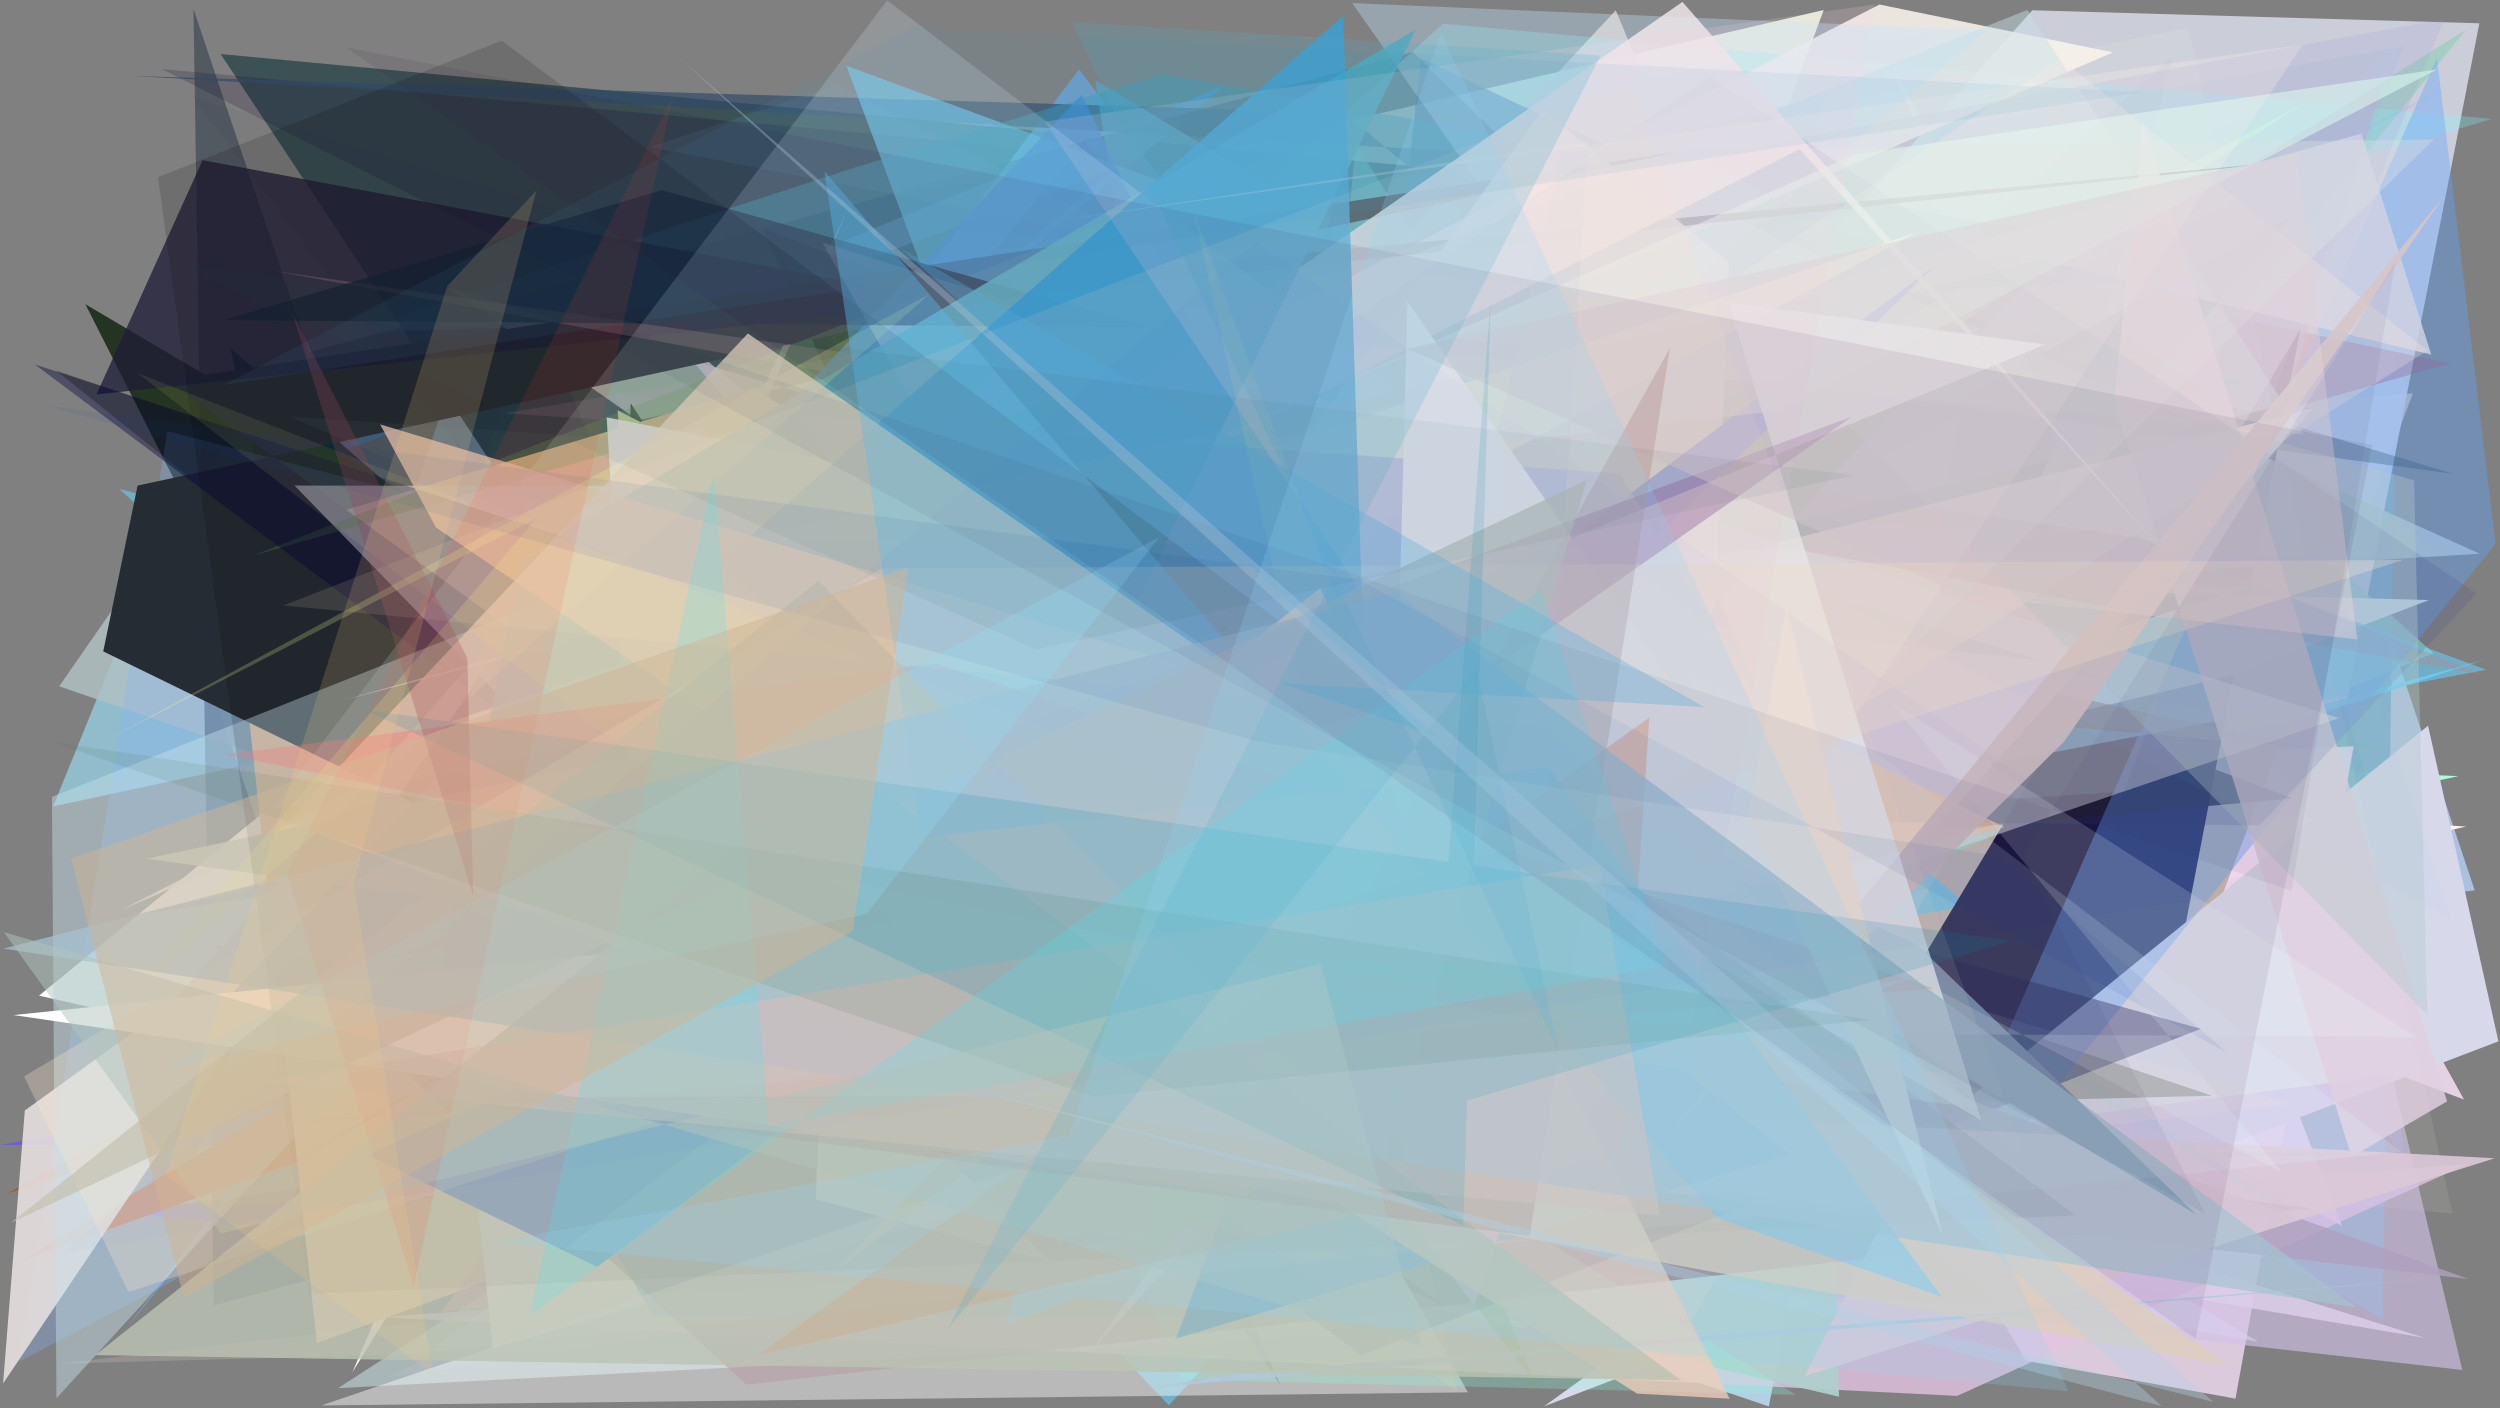 <?xml version="1.0" encoding="utf-8" standalone="no"?>
<!DOCTYPE svg PUBLIC "-//W3C//DTD SVG 1.1//EN"
  "http://www.w3.org/Graphics/SVG/1.1/DTD/svg11.dtd">
<svg xmlns:xlink="http://www.w3.org/1999/xlink" width="1022.4pt" height="576pt" viewBox="0 0 1022.4 576" xmlns="http://www.w3.org/2000/svg" version="1.1">
 <defs>
  <style type="text/css">*{stroke-linejoin: round; stroke-linecap: butt}</style>
 </defs>
 <g id="figure_1">
  <g id="patch_1">
   <path d="M 0 576 
L 1022.4 576 
L 1022.4 0 
L 0 0 
z
" style="fill: #ffffff"/>
  </g>
  <g id="axes_1">
   <g id="patch_2">
    <path d="M 0 576 
L 0 0 
L 1022.4 0 
L 1022.4 576 
z
" clip-path="url(#p4a7de2f1fe)" style="fill: #808080"/>
   </g>
   <g id="patch_3">
    <path d="M 455.938 156.5 
L 86.564 237.122 
L 713.184 211.057 
L 1001.26 272.318 
z
" clip-path="url(#p4a7de2f1fe)" style="fill: #6ec293; fill-opacity: 0.926"/>
   </g>
   <g id="patch_4">
    <path d="M 752.932 412.641 
L 814.837 135.149 
L 413.375 295.156 
L 391.085 523.128 
L 781.257 456.965 
z
" clip-path="url(#p4a7de2f1fe)" style="fill: #1a9bb4; fill-opacity: 0.243"/>
   </g>
   <g id="patch_5">
    <path d="M 958.227 260.257 
L 977.256 260.017 
L 1012.061 364.111 
L 177.279 460.094 
L 646.481 37.201 
z
" clip-path="url(#p4a7de2f1fe)" style="fill: #b4cff4; fill-opacity: 0.815"/>
   </g>
   <g id="patch_6">
    <path d="M 940.991 43.069 
L 657.009 113.785 
L 394.156 290.873 
L 780.795 116.51 
L 734.625 24.959 
z
" clip-path="url(#p4a7de2f1fe)" style="fill: #ff2584; fill-opacity: 0.531"/>
   </g>
   <g id="patch_7">
    <path d="M 216.093 127.505 
L 132.156 415.714 
L 73.418 242.491 
L 672.842 200.913 
L 745.821 4.09 
z
" clip-path="url(#p4a7de2f1fe)" style="fill: #f4ffe6; fill-opacity: 0.859"/>
   </g>
   <g id="patch_8">
    <path d="M 165.124 222.681 
L 339.576 458.299 
L 1005.389 317.43 
L 441.004 292.685 
L 690.945 296.779 
z
" clip-path="url(#p4a7de2f1fe)" style="fill: #a6ffda"/>
   </g>
   <g id="patch_9">
    <path d="M 806.735 203.188 
L 910.049 121.092 
L 969.124 323.409 
L 983.159 474.28 
z
" clip-path="url(#p4a7de2f1fe)" style="fill: #829db7; fill-opacity: 0.532"/>
   </g>
   <g id="patch_10">
    <path d="M 73.957 492.457 
L 966.811 373.198 
L 196.028 120.939 
z
" clip-path="url(#p4a7de2f1fe)" style="fill: #a8d0ed; fill-opacity: 0.669"/>
   </g>
   <g id="patch_11">
    <path d="M 698.303 332.327 
L 692.339 277.773 
L 430.265 297.102 
z
" clip-path="url(#p4a7de2f1fe)" style="fill: #f598c6; fill-opacity: 0.906"/>
   </g>
   <g id="patch_12">
    <path d="M 837.132 430.14 
L 446.179 315.404 
L 746.547 405.513 
L 383.713 353.208 
z
" clip-path="url(#p4a7de2f1fe)" style="fill: #e4beb6; fill-opacity: 0.636"/>
   </g>
   <g id="patch_13">
    <path d="M 400.624 491.112 
L 954.108 103.364 
L 90.243 22.105 
z
" clip-path="url(#p4a7de2f1fe)" style="fill: #374f52; fill-opacity: 0.944"/>
   </g>
   <g id="patch_14">
    <path d="M 186.293 266.468 
L 477.986 574.702 
L 688.532 345.663 
L 619.116 159.488 
z
" clip-path="url(#p4a7de2f1fe)" style="fill: #6ac9eb; fill-opacity: 0.671"/>
   </g>
   <g id="patch_15">
    <path d="M 285.693 406.758 
L 858.517 478.854 
L 660.785 4.19 
z
" clip-path="url(#p4a7de2f1fe)" style="fill: #f2dacf; fill-opacity: 0.743"/>
   </g>
   <g id="patch_16">
    <path d="M 455.746 69.126 
L 84.368 204.822 
L 500.919 34.835 
L 6.313 453.055 
z
" clip-path="url(#p4a7de2f1fe)" style="fill: #6592c2; fill-opacity: 0.979"/>
   </g>
   <g id="patch_17">
    <path d="M 618.327 338.716 
L 583.508 392.152 
L 981.265 15.436 
L 974.507 539.627 
z
" clip-path="url(#p4a7de2f1fe)" style="fill: #579ec3; fill-opacity: 0.727"/>
   </g>
   <g id="patch_18">
    <path d="M 157.971 563.408 
L 588.923 360.167 
L 752.551 474.46 
z
" clip-path="url(#p4a7de2f1fe)" style="fill: #dfbbd8; fill-opacity: 0.34"/>
   </g>
   <g id="patch_19">
    <path d="M 1008.597 338.024 
L 306.616 298.541 
L 144.112 561.2 
L 346.63 85.751 
L 135.777 530.443 
z
" clip-path="url(#p4a7de2f1fe)" style="fill: #fff2ee"/>
   </g>
   <g id="patch_20">
    <path d="M 598.124 206.098 
L 21.735 329.784 
L 58.399 239.534 
L 283.171 438.615 
z
" clip-path="url(#p4a7de2f1fe)" style="fill: #9de5ff; fill-opacity: 0.594"/>
   </g>
   <g id="patch_21">
    <path d="M 547.342 276.484 
L 957.772 501.325 
L 774.985 29.369 
L 1007.687 449.683 
z
" clip-path="url(#p4a7de2f1fe)" style="fill: #ffe6ff; fill-opacity: 0.784"/>
   </g>
   <g id="patch_22">
    <path d="M 300.667 121.699 
L 851.326 21.912 
L 710.876 332.719 
z
" clip-path="url(#p4a7de2f1fe)" style="fill: #98d4bb; fill-opacity: 0.161"/>
   </g>
   <g id="patch_23">
    <path d="M 479.1 162.277 
L 863.94 490.689 
L 534.529 71.654 
L 686.833 429.621 
L 907.805 149.289 
z
" clip-path="url(#p4a7de2f1fe)" style="fill: #ffda50; fill-opacity: 0.879"/>
   </g>
   <g id="patch_24">
    <path d="M 789.746 475.179 
L 902.922 92.217 
L 245.495 427.779 
z
" clip-path="url(#p4a7de2f1fe)" style="fill: #d2e2c6; fill-opacity: 0.605"/>
   </g>
   <g id="patch_25">
    <path d="M 551.51 72.579 
L 66.198 28.253 
L 727.392 362.202 
z
" clip-path="url(#p4a7de2f1fe)" style="fill: #17072f; fill-opacity: 0.198"/>
   </g>
   <g id="patch_26">
    <path d="M 914.226 571.982 
L 828.587 556.532 
L 778.189 471.517 
L 664.224 318.985 
L 962.568 305.211 
z
" clip-path="url(#p4a7de2f1fe)" style="fill: #fde5ff; fill-opacity: 0.725"/>
   </g>
   <g id="patch_27">
    <path d="M 516.748 193.162 
L 986.786 160.879 
L 862.141 488.989 
L 115.046 505.145 
z
" clip-path="url(#p4a7de2f1fe)" style="fill: #c4b6a8"/>
   </g>
   <g id="patch_28">
    <path d="M 959.616 287.741 
L 1013.963 9.528 
L 831.137 4.2 
L 419.611 464.048 
z
" clip-path="url(#p4a7de2f1fe)" style="fill: #d2d5e1; fill-opacity: 0.915"/>
   </g>
   <g id="patch_29">
    <path d="M 202.619 204.072 
L 944.795 287.989 
L 365.575 193.733 
z
" clip-path="url(#p4a7de2f1fe)" style="fill: #f6bd9c"/>
   </g>
   <g id="patch_30">
    <path d="M 714.073 303.842 
L 484.561 516.715 
L 220.84 294.783 
z
" clip-path="url(#p4a7de2f1fe)" style="fill: #81bbe6; fill-opacity: 0.528"/>
   </g>
   <g id="patch_31">
    <path d="M 917.509 155.842 
L 819.37 182.594 
L 762.568 386.503 
L 263.106 288.484 
L 438.635 101.259 
z
" clip-path="url(#p4a7de2f1fe)" style="fill: #04c6f5"/>
   </g>
   <g id="patch_32">
    <path d="M 521.723 127.489 
L 804.708 370.511 
L 604.054 405.733 
L 1015.587 269.89 
L 252.109 481.68 
z
" clip-path="url(#p4a7de2f1fe)" style="fill: #62cbef; fill-opacity: 0.873"/>
   </g>
   <g id="patch_33">
    <path d="M 585.148 481.58 
L 554.961 120.432 
L 788.266 82.229 
L 995.254 267.126 
L 304.593 553.929 
z
" clip-path="url(#p4a7de2f1fe)" style="fill: #95dcb7; fill-opacity: 0.691"/>
   </g>
   <g id="patch_34">
    <path d="M 558.449 233.258 
L 905.098 175.997 
L 581.023 23.861 
z
" clip-path="url(#p4a7de2f1fe)" style="fill: #35619b; fill-opacity: 0.662"/>
   </g>
   <g id="patch_35">
    <path d="M 940.749 134.798 
L 872.016 491.021 
L 754.065 445.591 
z
" clip-path="url(#p4a7de2f1fe)" style="fill: #00002b"/>
   </g>
   <g id="patch_36">
    <path d="M 611.927 258.097 
L 443.227 57.406 
L 50.688 544.543 
L 441.298 28.344 
z
" clip-path="url(#p4a7de2f1fe)" style="fill: #6ba4db; fill-opacity: 0.793"/>
   </g>
   <g id="patch_37">
    <path d="M 1001.952 148.631 
L 297.775 347.371 
L 187.918 323.134 
L 659.51 75.59 
z
" clip-path="url(#p4a7de2f1fe)" style="fill: #b6324b; fill-opacity: 0.332"/>
   </g>
   <g id="patch_38">
    <path d="M 228.568 509.321 
L 105.596 163.478 
L 24.2 280.675 
L 763.72 534.979 
L 138.284 567.678 
z
" clip-path="url(#p4a7de2f1fe)" style="fill: #b0c1c3; fill-opacity: 0.833"/>
   </g>
   <g id="patch_39">
    <path d="M 911.922 131.474 
L 723.341 190.299 
L 1008.555 12.089 
z
" clip-path="url(#p4a7de2f1fe)" style="fill: #99cfbe; fill-opacity: 0.741"/>
   </g>
   <g id="patch_40">
    <path d="M 920.283 240.076 
L 233.622 224.692 
L 993.331 245.404 
L 911.694 276.516 
L 447.448 386.392 
z
" clip-path="url(#p4a7de2f1fe)" style="fill: #fffbe6"/>
   </g>
   <g id="patch_41">
    <path d="M 29.05 493.959 
L 978.075 471.735 
L 0.101 468.206 
L 826.228 325.616 
L 180.332 508.163 
z
" clip-path="url(#p4a7de2f1fe)" style="fill: #604dff; fill-opacity: 0.649"/>
   </g>
   <g id="patch_42">
    <path d="M 645.241 87.619 
L 768.346 182.192 
L 851.58 90.93 
L 743.995 305.611 
L 381.403 501.42 
z
" clip-path="url(#p4a7de2f1fe)" style="fill: #f4d5ff; fill-opacity: 0.59"/>
   </g>
   <g id="patch_43">
    <path d="M 87.419 533.877 
L 881.362 319.337 
L 577.757 21.175 
L 126.296 144.042 
L 79.135 3.714 
z
" clip-path="url(#p4a7de2f1fe)" style="fill: #00162c; fill-opacity: 0.367"/>
   </g>
   <g id="patch_44">
    <path d="M 549.968 46.113 
L 696.372 171.273 
L 747.176 38.692 
L 645.937 64.728 
L 54.31 31.075 
z
" clip-path="url(#p4a7de2f1fe)" style="fill: #324a67; fill-opacity: 0.69"/>
   </g>
   <g id="patch_45">
    <path d="M 552.795 538.613 
L 937.53 88.239 
L 174.587 507.093 
L 94.221 142.385 
z
" clip-path="url(#p4a7de2f1fe)" style="fill: #0e2e2f"/>
   </g>
   <g id="patch_46">
    <path d="M 578.508 211.168 
L 129.495 242.189 
L 982.502 306.808 
L 249.865 159.756 
L 414.895 394.764 
z
" clip-path="url(#p4a7de2f1fe)" style="fill: #4cbc7b; fill-opacity: 0.132"/>
   </g>
   <g id="patch_47">
    <path d="M 261.097 171.93 
L 681.883 76.68 
L 1014.067 226.448 
L 627.272 249.8 
L 183.19 117.699 
z
" clip-path="url(#p4a7de2f1fe)" style="fill: #bdc8c0; fill-opacity: 0.87"/>
   </g>
   <g id="patch_48">
    <path d="M 487.442 244.29 
L 468.28 260.122 
L 791.551 430.864 
z
" clip-path="url(#p4a7de2f1fe)" style="fill: #5cd891"/>
   </g>
   <g id="patch_49">
    <path d="M 402.236 234.732 
L 923.434 548.705 
L 178.27 415.174 
z
" clip-path="url(#p4a7de2f1fe)" style="fill: #e3e9f8; fill-opacity: 0.629"/>
   </g>
   <g id="patch_50">
    <path d="M 992.982 296.792 
L 1021.747 425.86 
L 631.461 575.111 
L 796.582 456.101 
z
" clip-path="url(#p4a7de2f1fe)" style="fill: #d8d8eb"/>
   </g>
   <g id="patch_51">
    <path d="M 34.915 124.416 
L 225.995 501.641 
L 818.766 533.852 
L 362.245 160.45 
L 634.172 478.128 
z
" clip-path="url(#p4a7de2f1fe)" style="fill: #172915; fill-opacity: 0.878"/>
   </g>
   <g id="patch_52">
    <path d="M 67.7 398.471 
L 798.204 149.008 
L 317.922 109.671 
L 583.421 453.568 
z
" clip-path="url(#p4a7de2f1fe)" style="fill: #21dd6c; fill-opacity: 0.403"/>
   </g>
   <g id="patch_53">
    <path d="M 937.682 326.505 
L 311.727 93.436 
L 523.483 566.152 
L 257.952 165.003 
L 249.002 388.506 
z
" clip-path="url(#p4a7de2f1fe)" style="fill: #01000d; fill-opacity: 0.836"/>
   </g>
   <g id="patch_54">
    <path d="M 284.853 413.317 
L 48.652 199.915 
L 450.242 306.094 
L 346.131 26.876 
L 1016.819 273.89 
z
" clip-path="url(#p4a7de2f1fe)" style="fill: #64d3ff; fill-opacity: 0.541"/>
   </g>
   <g id="patch_55">
    <path d="M 695.499 53.694 
L 894.909 11.225 
L 1002.992 496.318 
L 561.559 456.5 
z
" clip-path="url(#p4a7de2f1fe)" style="fill: #ffffe9; fill-opacity: 0.092"/>
   </g>
   <g id="patch_56">
    <path d="M 468.28 349.778 
L 692.122 71.173 
L 983.088 18.803 
L 868.56 323.717 
z
" clip-path="url(#p4a7de2f1fe)" style="fill: #a1c0d3; fill-opacity: 0.153"/>
   </g>
   <g id="patch_57">
    <path d="M 846.926 519.89 
L 554.455 58.992 
L 521.25 401.611 
z
" clip-path="url(#p4a7de2f1fe)" style="fill: #61d4bb; fill-opacity: 0.505"/>
   </g>
   <g id="patch_58">
    <path d="M 1002.274 35.156 
L 78.033 486.397 
L 788.163 363.538 
L 68.392 176.31 
L 7.645 556.908 
z
" clip-path="url(#p4a7de2f1fe)" style="fill: #86b2fc; fill-opacity: 0.295"/>
   </g>
   <g id="patch_59">
    <path d="M 489.77 228.087 
L 257.5 409.77 
L 942.173 42.222 
L 343.153 426.953 
z
" clip-path="url(#p4a7de2f1fe)" style="fill: #d5f2c8; fill-opacity: 0.841"/>
   </g>
   <g id="patch_60">
    <path d="M 623.868 543.479 
L 645.285 225.529 
L 164.627 285.801 
L 15.938 407.186 
z
" clip-path="url(#p4a7de2f1fe)" style="fill: #ffffff"/>
   </g>
   <g id="patch_61">
    <path d="M 746.588 103.16 
L 227.015 145.882 
L 392.464 532.664 
L 262.298 385.128 
L 368.07 237.881 
z
" clip-path="url(#p4a7de2f1fe)" style="fill: #5ed54f; fill-opacity: 0.082"/>
   </g>
   <g id="patch_62">
    <path d="M 916.348 191.331 
L 8.696 515.512 
L 698.011 103.257 
L 3.147 488.03 
L 926.513 180.954 
z
" clip-path="url(#p4a7de2f1fe)" style="fill: #ad5134; fill-opacity: 0.979"/>
   </g>
   <g id="patch_63">
    <path d="M 712.019 499.301 
L 269.169 130.851 
L 599.548 522.688 
L 755.842 473.113 
L 991.914 547.213 
z
" clip-path="url(#p4a7de2f1fe)" style="fill: #eedfed; fill-opacity: 0.849"/>
   </g>
   <g id="patch_64">
    <path d="M 802.644 444.869 
L 269.037 402.357 
L 252.606 167.869 
z
" clip-path="url(#p4a7de2f1fe)" style="fill: #f4ffb1; fill-opacity: 0.927"/>
   </g>
   <g id="patch_65">
    <path d="M 333.074 191.971 
L 511.731 503.5 
L 723.396 575.196 
L 808.344 134.196 
z
" clip-path="url(#p4a7de2f1fe)" style="fill: #b6d3e7; fill-opacity: 0.948"/>
   </g>
   <g id="patch_66">
    <path d="M 1019.056 48.636 
L 483.678 206.847 
L 225.006 340.619 
L 590.094 9.718 
z
" clip-path="url(#p4a7de2f1fe)" style="fill: #7ff5ff; fill-opacity: 0.277"/>
   </g>
   <g id="patch_67">
    <path d="M 346.562 257.179 
L 696.006 49.601 
L 233.517 242.473 
L 943.909 306.106 
L 570.766 223.848 
z
" clip-path="url(#p4a7de2f1fe)" style="fill: #5c5448; fill-opacity: 0.525"/>
   </g>
   <g id="patch_68">
    <path d="M 331.082 397.708 
L 247.281 173.708 
L 357.741 462.182 
L 904.541 448.091 
L 22.93 151.555 
z
" clip-path="url(#p4a7de2f1fe)" style="fill: #1a2904; fill-opacity: 0.351"/>
   </g>
   <g id="patch_69">
    <path d="M 860.415 279.22 
L 447.936 32.904 
L 512.179 446.356 
L 587.377 172.786 
z
" clip-path="url(#p4a7de2f1fe)" style="fill: #53abd2; fill-opacity: 0.632"/>
   </g>
   <g id="patch_70">
    <path d="M 349.16 68.656 
L 143.525 135.819 
L 939.168 113.994 
L 475.152 30.262 
z
" clip-path="url(#p4a7de2f1fe)" style="fill: #399dba; fill-opacity: 0.422"/>
   </g>
   <g id="patch_71">
    <path d="M 154.768 538.705 
L 1008.846 476.091 
L 800.414 570.869 
z
" clip-path="url(#p4a7de2f1fe)" style="fill: #e5c5e4; fill-opacity: 0.782"/>
   </g>
   <g id="patch_72">
    <path d="M 776.31 484.116 
L 387.271 73.423 
L 823.58 320.748 
L 904.175 439.4 
L 776.31 484.116 
z
" clip-path="url(#p4a7de2f1fe)" style="fill: none"/>
   </g>
   <g id="patch_73">
    <path d="M 129.569 549.234 
L 94.162 222.706 
L 308.178 158.608 
L 629.644 367.335 
z
" clip-path="url(#p4a7de2f1fe)" style="fill: #ffc79b"/>
   </g>
   <g id="patch_74">
    <path d="M 941.806 216.569 
L 880.138 247.502 
L 711.487 84.212 
L 206.167 169.034 
z
" clip-path="url(#p4a7de2f1fe)" style="fill: #ffb2ea; fill-opacity: 0.12"/>
   </g>
   <g id="patch_75">
    <path d="M 497.154 502.151 
L 978.182 439.59 
L 1006.984 560.275 
z
" clip-path="url(#p4a7de2f1fe)" style="fill: #d0c3e7; fill-opacity: 0.628"/>
   </g>
   <g id="patch_76">
    <path d="M 389.98 486.171 
L 752.087 571.216 
L 743.505 253.096 
L 626.926 336.247 
L 413.323 294.378 
z
" clip-path="url(#p4a7de2f1fe)" style="fill: #b0d0cc; fill-opacity: 0.916"/>
   </g>
   <g id="patch_77">
    <path d="M 1003.423 193.826 
L 826.547 140.277 
L 841.217 181.503 
L 727.462 408.321 
L 490.586 123.924 
z
" clip-path="url(#p4a7de2f1fe)" style="fill: #0b2f22; fill-opacity: 0.317"/>
   </g>
   <g id="patch_78">
    <path d="M 768.6 1.844 
L 864.07 21.418 
L 49.376 372.232 
z
" clip-path="url(#p4a7de2f1fe)" style="fill: #f9f3eb; fill-opacity: 0.871"/>
   </g>
   <g id="patch_79">
    <path d="M 180.525 536.625 
L 465.218 139.366 
L 643.308 299.968 
L 813.539 460.35 
z
" clip-path="url(#p4a7de2f1fe)" style="fill: #ffa6b5; fill-opacity: 0.631"/>
   </g>
   <g id="patch_80">
    <path d="M 652.85 144.03 
L 567.853 219.772 
L 812.306 12.409 
L 553.012 1.259 
z
" clip-path="url(#p4a7de2f1fe)" style="fill: #c1e7ff; fill-opacity: 0.353"/>
   </g>
   <g id="patch_81">
    <path d="M 694.568 63.87 
L 999.666 7.687 
L 923.904 192.965 
z
" clip-path="url(#p4a7de2f1fe)" style="fill: #9a8ed9; fill-opacity: 0.16"/>
   </g>
   <g id="patch_82">
    <path d="M 181.366 358.548 
L 945.92 167.037 
L 740.785 395.478 
L 201.5 551.247 
z
" clip-path="url(#p4a7de2f1fe)" style="fill: #ffede9"/>
   </g>
   <g id="patch_83">
    <path d="M 68.598 155.535 
L 687.333 61.868 
L 56.274 198.586 
L 42.219 266.392 
L 590.837 534.227 
z
" clip-path="url(#p4a7de2f1fe)" style="fill: #262c34"/>
   </g>
   <g id="patch_84">
    <path d="M 265.328 466.653 
L 676.7 283.786 
L 56.953 373.916 
L 934.286 165.579 
L 974.533 33.913 
z
" clip-path="url(#p4a7de2f1fe)" style="fill: #bcaed6; fill-opacity: 0.61"/>
   </g>
   <g id="patch_85">
    <path d="M 163.924 360.08 
L 585.635 539.077 
L 266.989 538.075 
z
" clip-path="url(#p4a7de2f1fe)" style="fill: #19acff; fill-opacity: 0.613"/>
   </g>
   <g id="patch_86">
    <path d="M 39.464 161.298 
L 944.914 65.171 
L 367.065 118.932 
L 82.846 65.488 
z
" clip-path="url(#p4a7de2f1fe)" style="fill: #201d37; fill-opacity: 0.768"/>
   </g>
   <g id="patch_87">
    <path d="M 692.442 539.517 
L 24.338 557.691 
L 937.359 451.5 
L 397.666 288.577 
L 871.259 213.481 
z
" clip-path="url(#p4a7de2f1fe)" style="fill: #ffe1d7; fill-opacity: 0.174"/>
   </g>
   <g id="patch_88">
    <path d="M 305.217 566.264 
L 945.352 494.199 
L 87.711 386.868 
L 158.106 431.702 
z
" clip-path="url(#p4a7de2f1fe)" style="fill: #7a434f; fill-opacity: 0.486"/>
   </g>
   <g id="patch_89">
    <path d="M 446.585 552.105 
L 518.068 474.16 
L 604.329 330.962 
z
" clip-path="url(#p4a7de2f1fe)" style="fill: #c3c7ff; fill-opacity: 0.911"/>
   </g>
   <g id="patch_90">
    <path d="M 345.683 198.991 
L 333.567 490.506 
L 429.192 515.801 
L 120.435 198.561 
z
" clip-path="url(#p4a7de2f1fe)" style="fill: #ffffff; fill-opacity: 0.689"/>
   </g>
   <g id="patch_91">
    <path d="M 1002.829 375.836 
L 939.418 190.724 
L 265.714 60.142 
L 342.473 34.726 
z
" clip-path="url(#p4a7de2f1fe)" style="fill: #81cdf1; fill-opacity: 0.068"/>
   </g>
   <g id="patch_92">
    <path d="M 1016.636 276.342 
L 112.106 110.834 
L 875.234 219.914 
z
" clip-path="url(#p4a7de2f1fe)" style="fill: #b3878c; fill-opacity: 0.332"/>
   </g>
   <g id="patch_93">
    <path d="M 559.959 398.114 
L 802.413 138.006 
L 381.835 244.567 
L 627.573 565.452 
z
" clip-path="url(#p4a7de2f1fe)" style="fill: #44a335; fill-opacity: 0.509"/>
   </g>
   <g id="patch_94">
    <path d="M 775.46 525.573 
L 1020.577 222.462 
L 996.61 23.775 
z
" clip-path="url(#p4a7de2f1fe)" style="fill: #63a5ff; fill-opacity: 0.397"/>
   </g>
   <g id="patch_95">
    <path d="M 433.785 510.388 
L 553.836 50.838 
L 103.642 227.156 
L 288.954 174.015 
z
" clip-path="url(#p4a7de2f1fe)" style="fill: #6bb94b; fill-opacity: 0.266"/>
   </g>
   <g id="patch_96">
    <path d="M 311.228 388.277 
L 149.186 103.406 
L 714.565 313.156 
L 77.809 76.81 
L 450.924 181.586 
L 311.228 388.277 
z
" clip-path="url(#p4a7de2f1fe)" style="fill: none"/>
   </g>
   <g id="patch_97">
    <path d="M 69.391 411.362 
L 222.489 237.536 
L 1.266 565.762 
L 10.152 454.13 
z
" clip-path="url(#p4a7de2f1fe)" style="fill: #e4dddd; fill-opacity: 0.911"/>
   </g>
   <g id="patch_98">
    <path d="M 442.375 38.741 
L 81.636 420.362 
L 593.525 355.786 
z
" clip-path="url(#p4a7de2f1fe)" style="fill: #408ecf; fill-opacity: 0.705"/>
   </g>
   <g id="patch_99">
    <path d="M 340.387 520.781 
L 533.173 322.511 
L 708.915 240.109 
z
" clip-path="url(#p4a7de2f1fe)" style="fill: #ffae5b; fill-opacity: 0.78"/>
   </g>
   <g id="patch_100">
    <path d="M 661.639 159.256 
L 525.959 17.512 
L 744.97 248.311 
L 661.639 159.256 
z
" clip-path="url(#p4a7de2f1fe)" style="fill: none"/>
   </g>
   <g id="patch_101">
    <path d="M 556.657 554.232 
L 900.059 420.742 
L 538.601 320.154 
L 14.203 149.027 
z
" clip-path="url(#p4a7de2f1fe)" style="fill: #05003b; fill-opacity: 0.393"/>
   </g>
   <g id="patch_102">
    <path d="M 833.868 106.237 
L 140.309 286.37 
L 965.715 54.626 
L 994.295 145.017 
z
" clip-path="url(#p4a7de2f1fe)" style="fill: #d0d2e3; fill-opacity: 0.842"/>
   </g>
   <g id="patch_103">
    <path d="M 422.669 333.505 
L 692.415 487.977 
L 706.996 107.298 
L 630.966 44.8 
z
" clip-path="url(#p4a7de2f1fe)" style="fill: #fffff2; fill-opacity: 0.84"/>
   </g>
   <g id="patch_104">
    <path d="M 21.229 325.889 
L 23.094 571.826 
L 426.859 129.134 
L 942.249 177.803 
L 829.154 4.053 
z
" clip-path="url(#p4a7de2f1fe)" style="fill: #c6e0e8; fill-opacity: 0.456"/>
   </g>
   <g id="patch_105">
    <path d="M 864.605 164.02 
L 961.71 473.108 
L 1000.762 450.42 
L 876.377 49.433 
z
" clip-path="url(#p4a7de2f1fe)" style="fill: #e0cfe1; fill-opacity: 0.823"/>
   </g>
   <g id="patch_106">
    <path d="M 600.303 569.416 
L 336.346 99.22 
L 956.589 293.688 
L 131.431 574.764 
z
" clip-path="url(#p4a7de2f1fe)" style="fill: #fafafc; fill-opacity: 0.473"/>
   </g>
   <g id="patch_107">
    <path d="M 500.03 248.212 
L 89.736 493.358 
L 420.945 300.453 
z
" clip-path="url(#p4a7de2f1fe)" style="fill: #150039; fill-opacity: 0.121"/>
   </g>
   <g id="patch_108">
    <path d="M 785.799 49.681 
L 386.315 363.47 
L 997.629 490.095 
L 640.517 362.328 
L 972.783 291.666 
L 785.799 49.681 
z
" clip-path="url(#p4a7de2f1fe)" style="fill: none"/>
   </g>
   <g id="patch_109">
    <path d="M 201.992 202.45 
L 78.609 39.606 
L 834.453 270.011 
z
" clip-path="url(#p4a7de2f1fe)" style="fill: #281d3c; fill-opacity: 0.032"/>
   </g>
   <g id="patch_110">
    <path d="M 111.183 418.936 
L 720.722 419.478 
L 1009.529 523.059 
z
" clip-path="url(#p4a7de2f1fe)" style="fill: #afa0bd; fill-opacity: 0.807"/>
   </g>
   <g id="patch_111">
    <path d="M 565.547 370.131 
L 839.197 388.919 
L 835.024 143.151 
L 565.547 370.131 
z
" clip-path="url(#p4a7de2f1fe)" style="fill: none"/>
   </g>
   <g id="patch_112">
    <path d="M 470.946 133.902 
L 91.401 130.909 
L 270.657 77.734 
z
" clip-path="url(#p4a7de2f1fe)" style="fill: #172438; fill-opacity: 0.725"/>
   </g>
   <g id="patch_113">
    <path d="M 699.19 31.103 
L 1012.847 242.717 
L 924.114 337.538 
L 259.233 331.492 
z
" clip-path="url(#p4a7de2f1fe)" style="fill: #3d4486; fill-opacity: 0.16"/>
   </g>
   <g id="patch_114">
    <path d="M 1020.207 473.689 
L 738.141 562.742 
L 770.384 498.575 
L 212.407 430.367 
z
" clip-path="url(#p4a7de2f1fe)" style="fill: #dbc8d7; fill-opacity: 0.898"/>
   </g>
   <g id="patch_115">
    <path d="M 837.703 218.753 
L 118.487 170.367 
L 495.581 332.329 
L 368.999 485.599 
L 888.297 23.335 
z
" clip-path="url(#p4a7de2f1fe)" style="fill: #889a9d; fill-opacity: 0.072"/>
   </g>
   <g id="patch_116">
    <path d="M 790.97 108.849 
L 244.169 518.124 
L 150.097 472.283 
L 646.315 250.028 
z
" clip-path="url(#p4a7de2f1fe)" style="fill: #0542eb"/>
   </g>
   <g id="patch_117">
    <path d="M 992.722 143.365 
L 842.552 23.985 
L 313.829 380.471 
L 521.371 439.446 
z
" clip-path="url(#p4a7de2f1fe)" style="fill: #ffeadf; fill-opacity: 0.258"/>
   </g>
   <g id="patch_118">
    <path d="M 784.174 386.546 
L 898.236 496.716 
L 478.944 246.1 
z
" clip-path="url(#p4a7de2f1fe)" style="fill: #667d9f"/>
   </g>
   <g id="patch_119">
    <path d="M 437.859 151.647 
L 585.051 393.989 
L 819.769 338.272 
z
" clip-path="url(#p4a7de2f1fe)" style="fill: #ffd6ae; fill-opacity: 0.699"/>
   </g>
   <g id="patch_120">
    <path d="M 773 286.842 
L 933.207 479.438 
L 582.475 293.536 
L 330.987 420.514 
L 987.975 424.015 
z
" clip-path="url(#p4a7de2f1fe)" style="fill: #f1fefa; fill-opacity: 0.196"/>
   </g>
   <g id="patch_121">
    <path d="M 987.249 196.444 
L 992.681 415.09 
L 697.108 114.031 
z
" clip-path="url(#p4a7de2f1fe)" style="fill: #b3cacb; fill-opacity: 0.383"/>
   </g>
   <g id="patch_122">
    <path d="M 237.457 313.751 
L 736.038 60.98 
L 882.774 223.409 
L 688.033 0.769 
z
" clip-path="url(#p4a7de2f1fe)" style="fill: #efe7e9; fill-opacity: 0.835"/>
   </g>
   <g id="patch_123">
    <path d="M 230.587 216.058 
L 680.264 471.259 
L 357.03 273.645 
z
" clip-path="url(#p4a7de2f1fe)" style="fill: #ede7f1; fill-opacity: 0.619"/>
   </g>
   <g id="patch_124">
    <path d="M 304.787 305.647 
L 734.442 570.42 
L 482.866 564.157 
L 337.846 187.595 
z
" clip-path="url(#p4a7de2f1fe)" style="fill: #8ef6d9; fill-opacity: 0.273"/>
   </g>
   <g id="patch_125">
    <path d="M 547.927 289.661 
L 702.253 375.998 
L 251.95 398.848 
z
" clip-path="url(#p4a7de2f1fe)" style="fill: #94a718; fill-opacity: 0.598"/>
   </g>
   <g id="patch_126">
    <path d="M 783.542 95.161 
L 180.316 296.475 
L 431.231 285.167 
z
" clip-path="url(#p4a7de2f1fe)" style="fill: #fff5d8"/>
   </g>
   <g id="patch_127">
    <path d="M 992.326 523.145 
L 512.752 560.815 
L 470.302 567.509 
z
" clip-path="url(#p4a7de2f1fe)" style="fill: #b0c9da; fill-opacity: 0.894"/>
   </g>
   <g id="patch_128">
    <path d="M 559.288 336.455 
L 481 547.384 
L 731.856 472.087 
z
" clip-path="url(#p4a7de2f1fe)" style="fill: #008ffb; fill-opacity: 0.961"/>
   </g>
   <g id="patch_129">
    <path d="M 758.404 63.216 
L 996.708 28.375 
L 727.555 167.979 
L 451.036 199.659 
z
" clip-path="url(#p4a7de2f1fe)" style="fill: #defaef; fill-opacity: 0.559"/>
   </g>
   <g id="patch_130">
    <path d="M 474.271 435.32 
L 596.571 304.904 
L 569.192 474.584 
L 470.073 507.697 
z
" clip-path="url(#p4a7de2f1fe)" style="fill: #00edbb; fill-opacity: 0.743"/>
   </g>
   <g id="patch_131">
    <path d="M 248.107 170.688 
L 264.057 440.016 
L 518.202 242.433 
L 731.903 264.518 
z
" clip-path="url(#p4a7de2f1fe)" style="fill: #fff5ee; fill-opacity: 0.906"/>
   </g>
   <g id="patch_132">
    <path d="M 602.96 533.858 
L 326.951 170.3 
L 662.411 193.644 
L 722.838 292.795 
L 702.329 243.517 
z
" clip-path="url(#p4a7de2f1fe)" style="fill: #b3b1e6; fill-opacity: 0.827"/>
   </g>
   <g id="patch_133">
    <path d="M 856.917 138.697 
L 323.95 434.063 
L 790.346 13.65 
L 319.279 86.796 
z
" clip-path="url(#p4a7de2f1fe)" style="fill: #848ff2; fill-opacity: 0.006"/>
   </g>
   <g id="patch_134">
    <path d="M 178.692 403.368 
L 213.306 227.9 
L 578.951 12.071 
L 382.224 416.367 
z
" clip-path="url(#p4a7de2f1fe)" style="fill: #50abbe; fill-opacity: 0.849"/>
   </g>
   <g id="patch_135">
    <path d="M 981.939 471.087 
L 362.843 0.188 
L 110.722 331.486 
L 605.65 225.455 
L 175.586 552.798 
z
" clip-path="url(#p4a7de2f1fe)" style="fill: #dff6ff; fill-opacity: 0.189"/>
   </g>
   <g id="patch_136">
    <path d="M 533.624 251.213 
L 59.812 351.178 
L 809.914 453.397 
z
" clip-path="url(#p4a7de2f1fe)" style="fill: #c4d9d7; fill-opacity: 0.883"/>
   </g>
   <g id="patch_137">
    <path d="M 292.92 231.366 
L 563.01 430.76 
L 549.307 6.498 
z
" clip-path="url(#p4a7de2f1fe)" style="fill: #37a1d8; fill-opacity: 0.79"/>
   </g>
   <g id="patch_138">
    <path d="M 538.645 500.878 
L 638.768 61.784 
L 995.422 57.002 
z
" clip-path="url(#p4a7de2f1fe)" style="fill: #dee3e5; fill-opacity: 0.352"/>
   </g>
   <g id="patch_139">
    <path d="M 155.481 173.569 
L 657.565 324.14 
L 554.154 472.495 
L 178.255 215.668 
z
" clip-path="url(#p4a7de2f1fe)" style="fill: #ffd4bb; fill-opacity: 0.781"/>
   </g>
   <g id="patch_140">
    <path d="M 569.496 356.531 
L 5.505 415.124 
L 510.086 488.873 
L 701.287 304.08 
L 575.608 123.29 
z
" clip-path="url(#p4a7de2f1fe)" style="fill: #ffffff"/>
   </g>
   <g id="patch_141">
    <path d="M 683.109 462.647 
L 844.223 303.164 
L 999.487 80.304 
z
" clip-path="url(#p4a7de2f1fe)" style="fill: #d5c5c8; fill-opacity: 0.901"/>
   </g>
   <g id="patch_142">
    <path d="M 502.622 277.334 
L 836.417 140.885 
L 706.816 123.62 
L 810.144 458.12 
z
" clip-path="url(#p4a7de2f1fe)" style="fill: #f1fbff; fill-opacity: 0.827"/>
   </g>
   <g id="patch_143">
    <path d="M 649.458 57.895 
L 622.15 498.035 
L 941.712 18.259 
L 434.099 90.063 
z
" clip-path="url(#p4a7de2f1fe)" style="fill: #fff2ec; fill-opacity: 0.235"/>
   </g>
   <g id="patch_144">
    <path d="M 64.615 72.483 
L 205.184 16.61 
L 848.881 497.062 
L 126.756 529.225 
z
" clip-path="url(#p4a7de2f1fe)" style="fill: #000100; fill-opacity: 0.14"/>
   </g>
   <g id="patch_145">
    <path d="M 89.999 43.975 
L 109.634 210.224 
L 326.566 380.529 
L 605.03 471.412 
L 89.999 43.975 
z
" clip-path="url(#p4a7de2f1fe)" style="fill: none"/>
   </g>
   <g id="patch_146">
    <path d="M 219.437 211.891 
L 51.099 409.183 
L 380.045 120.332 
L 41.894 303.556 
z
" clip-path="url(#p4a7de2f1fe)" style="fill: #f5fd95; fill-opacity: 0.217"/>
   </g>
   <g id="patch_147">
    <path d="M 999.943 227.729 
L 821.858 103.61 
L 301.563 220.652 
z
" clip-path="url(#p4a7de2f1fe)" style="fill: #c0df90; fill-opacity: 0.044"/>
   </g>
   <g id="patch_148">
    <path d="M 565.821 463.232 
L 114.267 73.999 
L 270.312 518.273 
L 565.821 463.232 
z
" clip-path="url(#p4a7de2f1fe)" style="fill: none"/>
   </g>
   <g id="patch_149">
    <path d="M 662.652 471.336 
L 309.611 554.356 
L 674.527 293.441 
z
" clip-path="url(#p4a7de2f1fe)" style="fill: #ff5f19; fill-opacity: 0.499"/>
   </g>
   <g id="patch_150">
    <path d="M 669.479 569.924 
L 255.107 306.765 
L 466.139 298.563 
L 539.801 240.525 
L 707.373 572.021 
z
" clip-path="url(#p4a7de2f1fe)" style="fill: #efcdbb; fill-opacity: 0.778"/>
   </g>
   <g id="patch_151">
    <path d="M 427.295 49.722 
L 688.985 438.389 
L 766.585 1.823 
z
" clip-path="url(#p4a7de2f1fe)" style="fill: #fdd7e8; fill-opacity: 0.18"/>
   </g>
   <g id="patch_152">
    <path d="M 598.429 282.001 
L 154.189 393.634 
L 757.46 170.353 
z
" clip-path="url(#p4a7de2f1fe)" style="fill: #854e97; fill-opacity: 0.361"/>
   </g>
   <g id="patch_153">
    <path d="M 443.135 459.693 
L 182.642 425.905 
L 911.622 558.546 
L 305.849 136.379 
L 117.579 335.952 
z
" clip-path="url(#p4a7de2f1fe)" style="fill: #decfbb; fill-opacity: 0.784"/>
   </g>
   <g id="patch_154">
    <path d="M 92.097 308.53 
L 382.824 271.36 
L 790.985 404.235 
L 105.488 459.841 
L 677.723 427.91 
z
" clip-path="url(#p4a7de2f1fe)" style="fill: #f96e74; fill-opacity: 0.308"/>
   </g>
   <g id="patch_155">
    <path d="M 964.02 261.505 
L 939.264 62.725 
L 575.52 142.665 
L 802.222 243.087 
z
" clip-path="url(#p4a7de2f1fe)" style="fill: #ded4d9; fill-opacity: 0.516"/>
   </g>
   <g id="patch_156">
    <path d="M 360.651 232.452 
L 9.827 440.175 
L 52.546 528.338 
L 982.727 228.995 
z
" clip-path="url(#p4a7de2f1fe)" style="fill: #ffebcf; fill-opacity: 0.283"/>
   </g>
   <g id="patch_157">
    <path d="M 488.082 86.127 
L 596.052 569.722 
L 56.319 152.626 
L 588.748 360.752 
z
" clip-path="url(#p4a7de2f1fe)" style="fill: #fcf182; fill-opacity: 0.088"/>
   </g>
   <g id="patch_158">
    <path d="M 702.305 498.161 
L 794.117 530.285 
L 633.322 313.781 
L 376.871 342.475 
L 337.164 69.96 
z
" clip-path="url(#p4a7de2f1fe)" style="fill: #5dc7fc; fill-opacity: 0.413"/>
   </g>
   <g id="patch_159">
    <path d="M 344.604 311.443 
L 687.356 564.455 
L 38.96 554.184 
z
" clip-path="url(#p4a7de2f1fe)" style="fill: #bcc3b3; fill-opacity: 0.805"/>
   </g>
   <g id="patch_160">
    <path d="M 682.986 142.233 
L 512.461 448.112 
L 193.314 448.734 
L 625.561 505.532 
z
" clip-path="url(#p4a7de2f1fe)" style="fill: #b08981; fill-opacity: 0.319"/>
   </g>
   <g id="patch_161">
    <path d="M 632.141 297.204 
L 829.564 476.071 
L 666.992 33.822 
L 115.821 247.596 
z
" clip-path="url(#p4a7de2f1fe)" style="fill: #ffe4c3; fill-opacity: 0.119"/>
   </g>
   <g id="patch_162">
    <path d="M 794.567 505.425 
L 730.54 248.623 
L 714.733 334.821 
z
" clip-path="url(#p4a7de2f1fe)" style="fill: #fff4e3"/>
   </g>
   <g id="patch_163">
    <path d="M 648.993 196.311 
L 566.054 474.895 
L 334.719 237.443 
L 4.47 500.091 
z
" clip-path="url(#p4a7de2f1fe)" style="fill: #c6c3b3; fill-opacity: 0.723"/>
   </g>
   <g id="patch_164">
    <path d="M 963.686 534.724 
L 570.874 242.281 
L 1.358 387.949 
z
" clip-path="url(#p4a7de2f1fe)" style="fill: #a5c4d2; fill-opacity: 0.689"/>
   </g>
   <g id="patch_165">
    <path d="M 678.805 497.13 
L 105.511 442.659 
L 654.162 353.71 
z
" clip-path="url(#p4a7de2f1fe)" style="fill: #ddc0b7; fill-opacity: 0.572"/>
   </g>
   <g id="patch_166">
    <path d="M 696.883 289.169 
L 368.781 101.809 
L 588.196 301.6 
L 523.878 279.417 
z
" clip-path="url(#p4a7de2f1fe)" style="fill: #54b4e3; fill-opacity: 0.339"/>
   </g>
   <g id="patch_167">
    <path d="M 447.116 448.458 
L 765.05 417.104 
L 20.397 303.171 
z
" clip-path="url(#p4a7de2f1fe)" style="fill: #4b7148; fill-opacity: 0.119"/>
   </g>
   <g id="patch_168">
    <path d="M 910.955 430.632 
L 818.692 350.306 
L 514.448 303.284 
L 18.992 165.901 
L 556.336 237.21 
z
" clip-path="url(#p4a7de2f1fe)" style="fill: #00399b; fill-opacity: 0.071"/>
   </g>
   <g id="patch_169">
    <path d="M 822.577 384.819 
L 148.968 290.244 
L 598.422 501.228 
L 609.649 121.532 
L 584.728 454.484 
z
" clip-path="url(#p4a7de2f1fe)" style="fill: #008fad; fill-opacity: 0.163"/>
   </g>
   <g id="patch_170">
    <path d="M 119.649 128.303 
L 193.509 366.341 
L 191.147 269.177 
z
" clip-path="url(#p4a7de2f1fe)" style="fill: #954456; fill-opacity: 0.269"/>
   </g>
   <g id="patch_171">
    <path d="M 681.527 394.843 
L 314.376 460.253 
L 291.831 193.791 
L 216.796 537.716 
L 630.121 241.094 
z
" clip-path="url(#p4a7de2f1fe)" style="fill: #41ecf5; fill-opacity: 0.202"/>
   </g>
   <g id="patch_172">
    <path d="M 70.566 107.562 
L 423.664 265.595 
L 758.295 194.388 
z
" clip-path="url(#p4a7de2f1fe)" style="fill: #135541; fill-opacity: 0.057"/>
   </g>
   <g id="patch_173">
    <path d="M 25.322 512.43 
L 513.76 99.175 
L 899.113 367.668 
z
" clip-path="url(#p4a7de2f1fe)" style="fill: #191cd3; fill-opacity: 0.019"/>
   </g>
   <g id="patch_174">
    <path d="M 702.068 353.538 
L 796.373 439.343 
L 521.875 392.259 
L 792.401 399.751 
L 964.147 513.473 
z
" clip-path="url(#p4a7de2f1fe)" style="fill: #19f2e3; fill-opacity: 0.029"/>
   </g>
   <g id="patch_175">
    <path d="M 603.294 179.665 
L 597.952 78.346 
L 338.007 209.091 
L 603.294 179.665 
z
" clip-path="url(#p4a7de2f1fe)" style="fill: none"/>
   </g>
   <g id="patch_176">
    <path d="M 540.056 394.184 
L 581.323 550.33 
L 1.629 381.248 
L 90.301 504.447 
z
" clip-path="url(#p4a7de2f1fe)" style="fill: #afc3bc; fill-opacity: 0.507"/>
   </g>
   <g id="patch_177">
    <path d="M 64.602 437.391 
L 474.077 219.679 
L 354.448 373.658 
z
" clip-path="url(#p4a7de2f1fe)" style="fill: #8fe0ff; fill-opacity: 0.245"/>
   </g>
   <g id="patch_178">
    <path d="M 637.464 430.053 
L 603.955 273.779 
L 387.212 544.142 
L 654.6 22.754 
L 438.347 8.892 
z
" clip-path="url(#p4a7de2f1fe)" style="fill: #4dabc5; fill-opacity: 0.213"/>
   </g>
   <g id="patch_179">
    <path d="M 937.164 364.275 
L 979.58 107.24 
L 827.335 349.787 
L 901.743 496.292 
L 211.285 119.551 
z
" clip-path="url(#p4a7de2f1fe)" style="fill: #2c2957; fill-opacity: 0.066"/>
   </g>
   <g id="patch_180">
    <path d="M 117.339 357.317 
L 275.216 39.233 
L 169.141 525.949 
z
" clip-path="url(#p4a7de2f1fe)" style="fill: #ff4024; fill-opacity: 0.112"/>
   </g>
   <g id="patch_181">
    <path d="M 371.39 232.061 
L 29.096 351.139 
L 75.13 530.525 
L 348.705 380.809 
z
" clip-path="url(#p4a7de2f1fe)" style="fill: #ceb595; fill-opacity: 0.499"/>
   </g>
   <g id="patch_182">
    <path d="M 813.683 398.527 
L 324.543 535.948 
L 370.136 173.061 
L 311.82 120.807 
L 813.683 398.527 
z
" clip-path="url(#p4a7de2f1fe)" style="fill: none"/>
   </g>
   <g id="patch_183">
    <path d="M 373.216 11.138 
L 91.433 157.396 
L 876.652 37.684 
z
" clip-path="url(#p4a7de2f1fe)" style="fill: #3e9eca; fill-opacity: 0.088"/>
   </g>
   <g id="patch_184">
    <path d="M 177.12 562.161 
L 67.737 480.648 
L 182.846 117.08 
L 219.378 77.902 
L 144.681 361.501 
z
" clip-path="url(#p4a7de2f1fe)" style="fill: #ffd288; fill-opacity: 0.161"/>
   </g>
   <g id="patch_185">
    <path d="M 905.273 573.396 
L 277.603 23.445 
L 883.98 575.013 
L 387.701 442.906 
z
" clip-path="url(#p4a7de2f1fe)" style="fill: #b5d2e6; fill-opacity: 0.361"/>
   </g>
   <g id="patch_186">
    <path d="M 897.972 547.4 
L 970.103 181.99 
L 141.389 19.381 
z
" clip-path="url(#p4a7de2f1fe)" style="fill: #2a0039; fill-opacity: 0.077"/>
   </g>
   <g id="patch_187">
    <path d="M 410.98 541.945 
L 781.993 399.702 
L 202.772 508.021 
L 845.898 568.994 
L 589.323 13.157 
z
" clip-path="url(#p4a7de2f1fe)" style="fill: #94d6f7; fill-opacity: 0.208"/>
   </g>
  </g>
 </g>
 <defs>
  <clipPath id="p4a7de2f1fe">
   <rect x="0" y="0" width="1022.4" height="576"/>
  </clipPath>
 </defs>
</svg>
